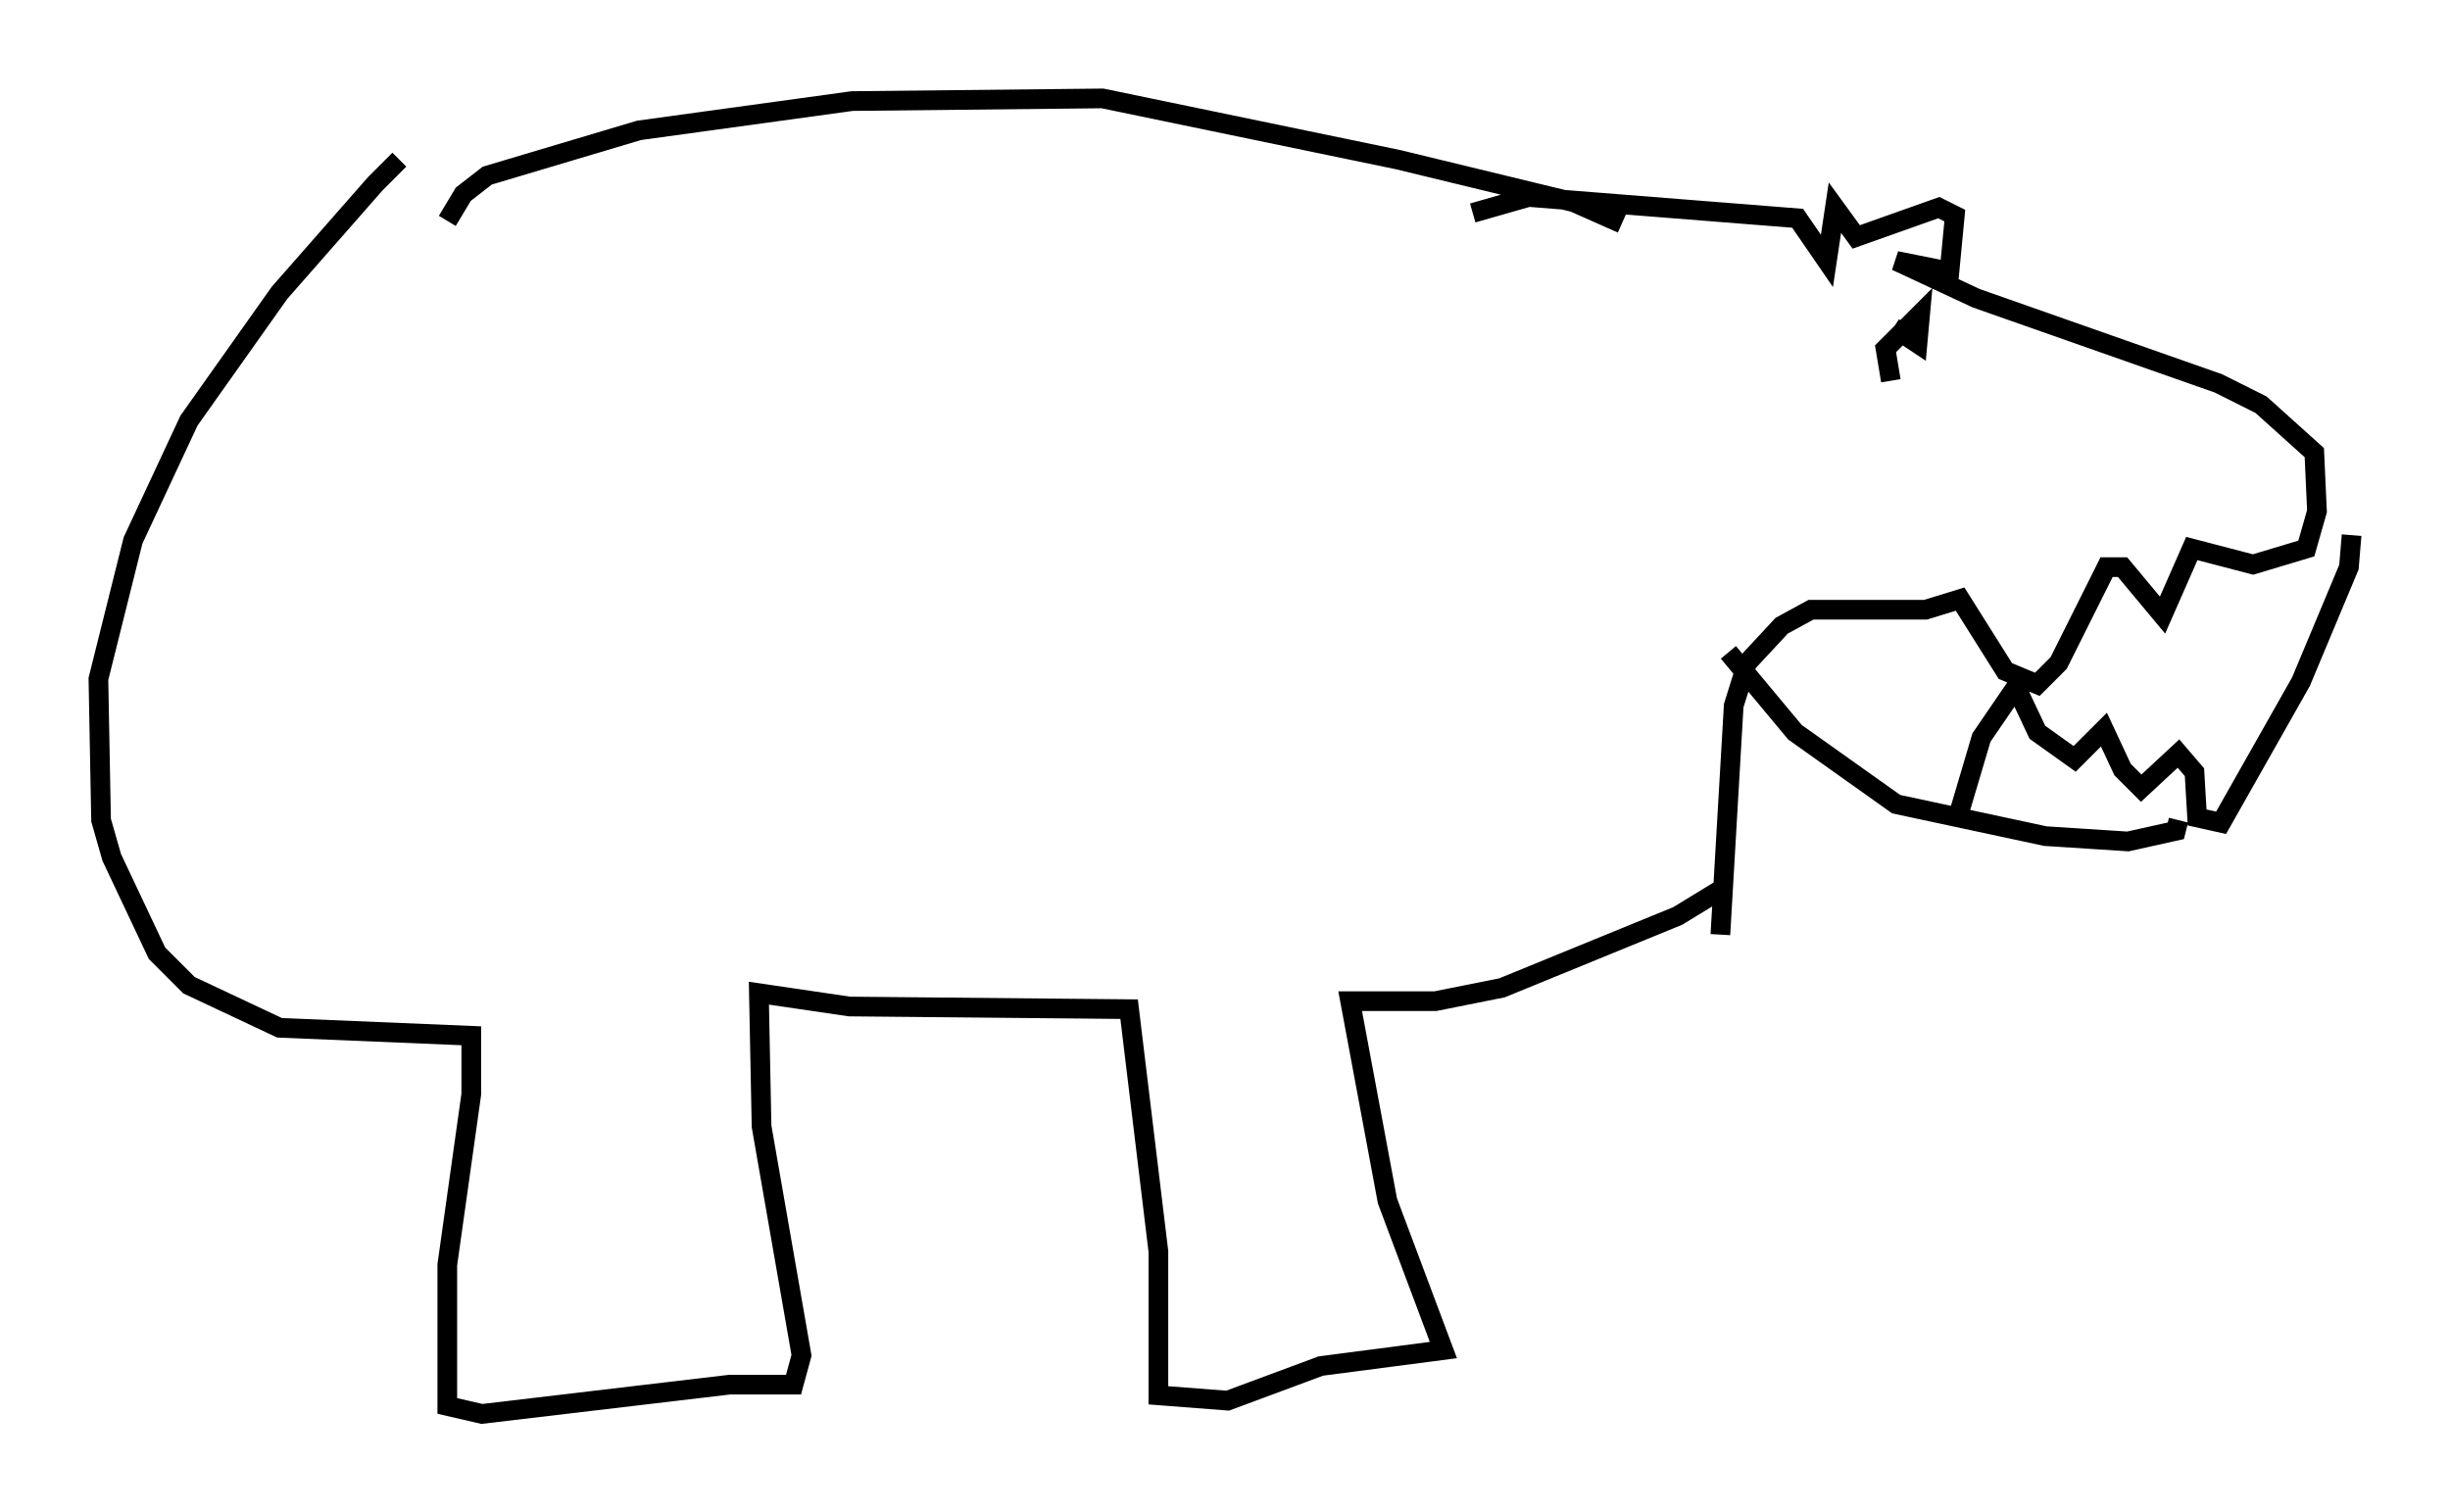 <?xml version="1.0" encoding="utf-8" ?>
<svg baseProfile="full" height="76.846" version="1.1" width="124.478" xmlns="http://www.w3.org/2000/svg" xmlns:ev="http://www.w3.org/2001/xml-events" xmlns:xlink="http://www.w3.org/1999/xlink"><defs /><rect fill="white" height="76.846" width="124.478" x="0" y="0" /><path d="M22.997, 7.3 m-2.706, 0.812 l-1.218, 1.218 -4.871, 5.548 l-4.601, 6.495 -2.842, 6.089 l-1.759, 7.036 0.135, 7.172 l0.541, 1.894 2.3, 4.871 l1.624, 1.624 4.601, 2.165 l9.743, 0.406 0.0, 2.977 l-1.218, 8.66 0.0, 7.172 l1.759, 0.406 12.584, -1.488 l3.248, 0.0 0.406, -1.488 l-2.03, -11.637 -0.135, -6.766 l4.601, 0.677 14.208, 0.135 l1.488, 12.314 0.0, 7.307 l3.518, 0.271 4.736, -1.759 l6.225, -0.812 -2.842, -7.578 l-1.894, -10.149 4.33, 0.0 l3.383, -0.677 8.931, -3.654 l2.436, -1.488 m-64.952, -33.829 l0.812, -1.353 1.218, -0.947 l7.713, -2.3 10.825, -1.488 l12.72, -0.135 15.02, 3.112 l8.931, 2.165 2.436, 1.083 m5.007, 36.13 l0.677, -11.637 0.677, -2.165 l1.759, -1.894 1.488, -0.812 l5.819, 0.0 1.759, -0.541 l2.3, 3.654 1.624, 0.677 l1.083, -1.083 2.436, -4.871 l0.812, 0.0 2.03, 2.436 l1.488, -3.383 3.112, 0.812 l2.706, -0.812 0.541, -1.894 l-0.135, -2.977 -2.706, -2.436 l-2.165, -1.083 -12.314, -4.33 l-4.059, -1.894 2.706, 0.541 l0.271, -2.842 -0.812, -0.406 l-4.195, 1.488 -1.083, -1.488 l-0.406, 2.706 -1.488, -2.165 l-13.667, -1.083 -2.842, 0.812 m21.245, 8.525 l-0.271, -1.624 1.759, -1.759 l-0.135, 1.488 -1.218, -0.812 m-8.39, 16.509 l3.383, 4.059 5.142, 3.654 l7.578, 1.624 4.195, 0.271 l2.436, -0.541 0.135, -0.541 m-11.096, -0.541 l1.083, -3.654 1.759, -2.571 l1.083, 2.3 1.894, 1.353 l1.488, -1.488 0.947, 2.03 l0.947, 0.947 1.894, -1.759 l0.812, 0.947 0.135, 2.3 l1.218, 0.271 4.059, -7.172 l2.436, -5.819 0.135, -1.624 " fill="none" stroke="black" stroke-width="1" /></svg>